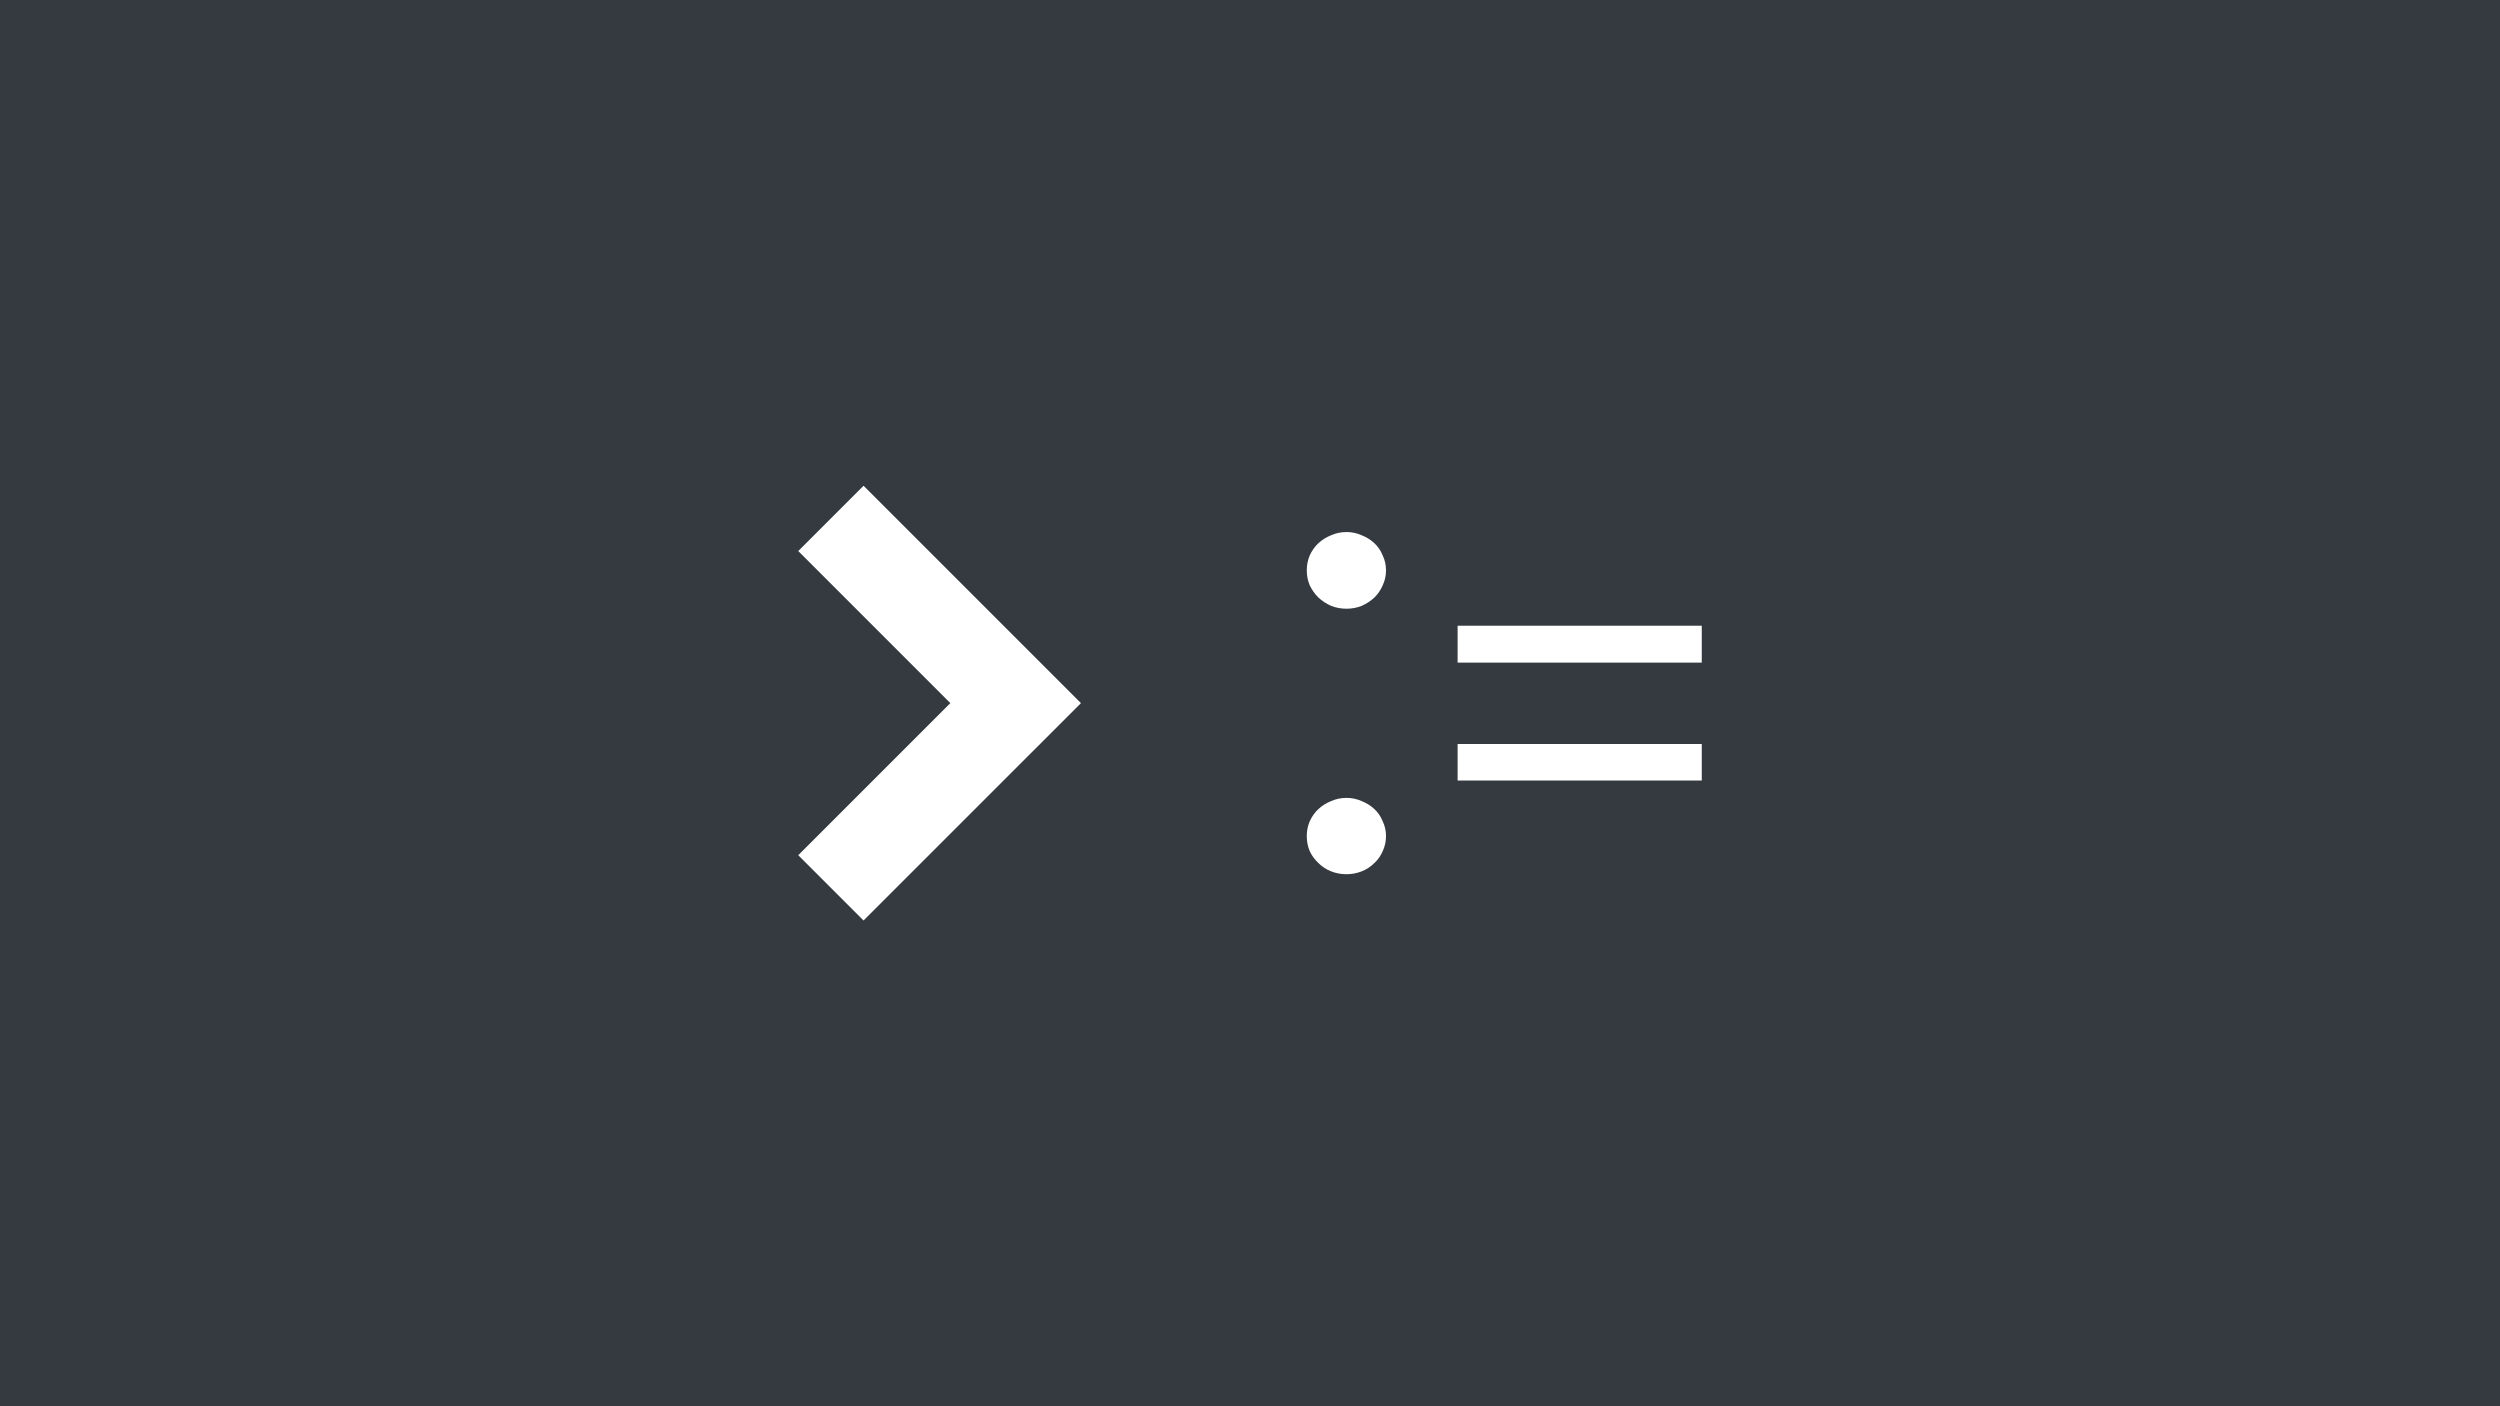 <?xml version="1.0" encoding="UTF-8" standalone="no"?>
<svg
   version="1.1"
   id="svg883"
   width="2560"
   height="1440"
   viewBox="0 0 2560 1440"
   sodipodi:docname="bash-environment-variable-defaults.svg"
   inkscape:version="1.2.2 (b0a8486, 2022-12-01)"
   xml:space="preserve"
   xmlns:inkscape="http://www.inkscape.org/namespaces/inkscape"
   xmlns:sodipodi="http://sodipodi.sourceforge.net/DTD/sodipodi-0.dtd"
   xmlns="http://www.w3.org/2000/svg"
   xmlns:svg="http://www.w3.org/2000/svg"
   xmlns:rdf="http://www.w3.org/1999/02/22-rdf-syntax-ns#"
   xmlns:cc="http://creativecommons.org/ns#"
   xmlns:dc="http://purl.org/dc/elements/1.1/"><defs
     id="defs887" /><sodipodi:namedview
     pagecolor="#ffffff"
     bordercolor="#666666"
     borderopacity="1"
     objecttolerance="10"
     gridtolerance="10"
     guidetolerance="10"
     inkscape:pageopacity="0"
     inkscape:pageshadow="2"
     inkscape:window-width="1792"
     inkscape:window-height="1004"
     id="namedview885"
     showgrid="false"
     showguides="true"
     inkscape:guide-bbox="true"
     inkscape:zoom="0.35455254"
     inkscape:cx="1218.4372"
     inkscape:cy="885.62333"
     inkscape:window-x="0"
     inkscape:window-y="25"
     inkscape:window-maximized="1"
     inkscape:current-layer="g891"
     inkscape:document-rotation="0"
     inkscape:showpageshadow="2"
     inkscape:pagecheckerboard="0"
     inkscape:deskcolor="#d1d1d1" /><g
     inkscape:groupmode="layer"
     inkscape:label="Image"
     id="g891"><rect
       style="fill:#343a40;fill-opacity:1;stroke-width:15;stroke-linecap:round;stroke-linejoin:round"
       id="rect1252"
       width="2560"
       height="1440"
       x="0"
       y="0" /><path
       style="line-height:normal;text-indent:0;text-align:start;text-decoration:none;text-decoration-line:none;text-decoration-style:solid;text-decoration-color:#000000;text-transform:none;isolation:auto;mix-blend-mode:normal;fill:#ffffff;fill-opacity:1;stroke-width:94.584"
       d="m 884.276,497.396 -66.871,66.871 155.733,155.733 -155.733,155.733 66.871,66.871 222.613,-222.604 z"
       font-weight="400"
       font-family="sans-serif"
       white-space="normal"
       overflow="visible"
       id="path1318"
       sodipodi:nodetypes="ccccccc" /><g
       id="g330"
       transform="translate(25,13.333)"><path
         d="m 1353.892,531.481 q 8.148,0 15.556,3.333 7.407,2.963 12.963,8.148 5.556,5.185 8.518,12.593 3.333,7.037 3.333,15.185 0,8.148 -3.333,15.185 -2.963,7.037 -8.518,12.593 -5.556,5.185 -12.963,8.519 -7.407,2.963 -15.556,2.963 -8.518,0 -15.926,-2.963 -7.407,-3.333 -12.963,-8.519 -5.556,-5.556 -8.889,-12.593 -2.963,-7.037 -2.963,-15.185 0,-8.148 2.963,-15.185 3.333,-7.407 8.889,-12.593 5.556,-5.185 12.963,-8.148 7.407,-3.333 15.926,-3.333 z m 0,272.222 q 8.148,0 15.556,3.333 7.407,2.963 12.963,8.148 5.556,5.185 8.518,12.593 3.333,7.037 3.333,14.815 0,8.519 -3.333,15.556 -2.963,7.037 -8.518,12.222 -5.556,5.556 -12.963,8.519 -7.407,2.963 -15.556,2.963 -8.518,0 -15.926,-2.963 -7.407,-2.963 -12.963,-8.519 -5.556,-5.185 -8.889,-12.222 -2.963,-7.037 -2.963,-15.556 0,-7.778 2.963,-14.815 3.333,-7.407 8.889,-12.593 5.556,-5.185 12.963,-8.148 7.407,-3.333 15.926,-3.333 z"
         style="font-size:666.667px;line-height:1.25;font-family:'Bangla MN';-inkscape-font-specification:'Bangla MN';fill:#ffffff"
         id="path1539" /><path
         d="m 1467.595,627.407 h 250 v 37.778 h -250 z m 0,121.111 h 250 v 37.407 h -250 z"
         style="font-size:666.667px;line-height:1.25;font-family:'Bangla MN';-inkscape-font-specification:'Bangla MN';fill:#ffffff;stroke-width:0.819"
         id="path1541" /></g></g></svg>
